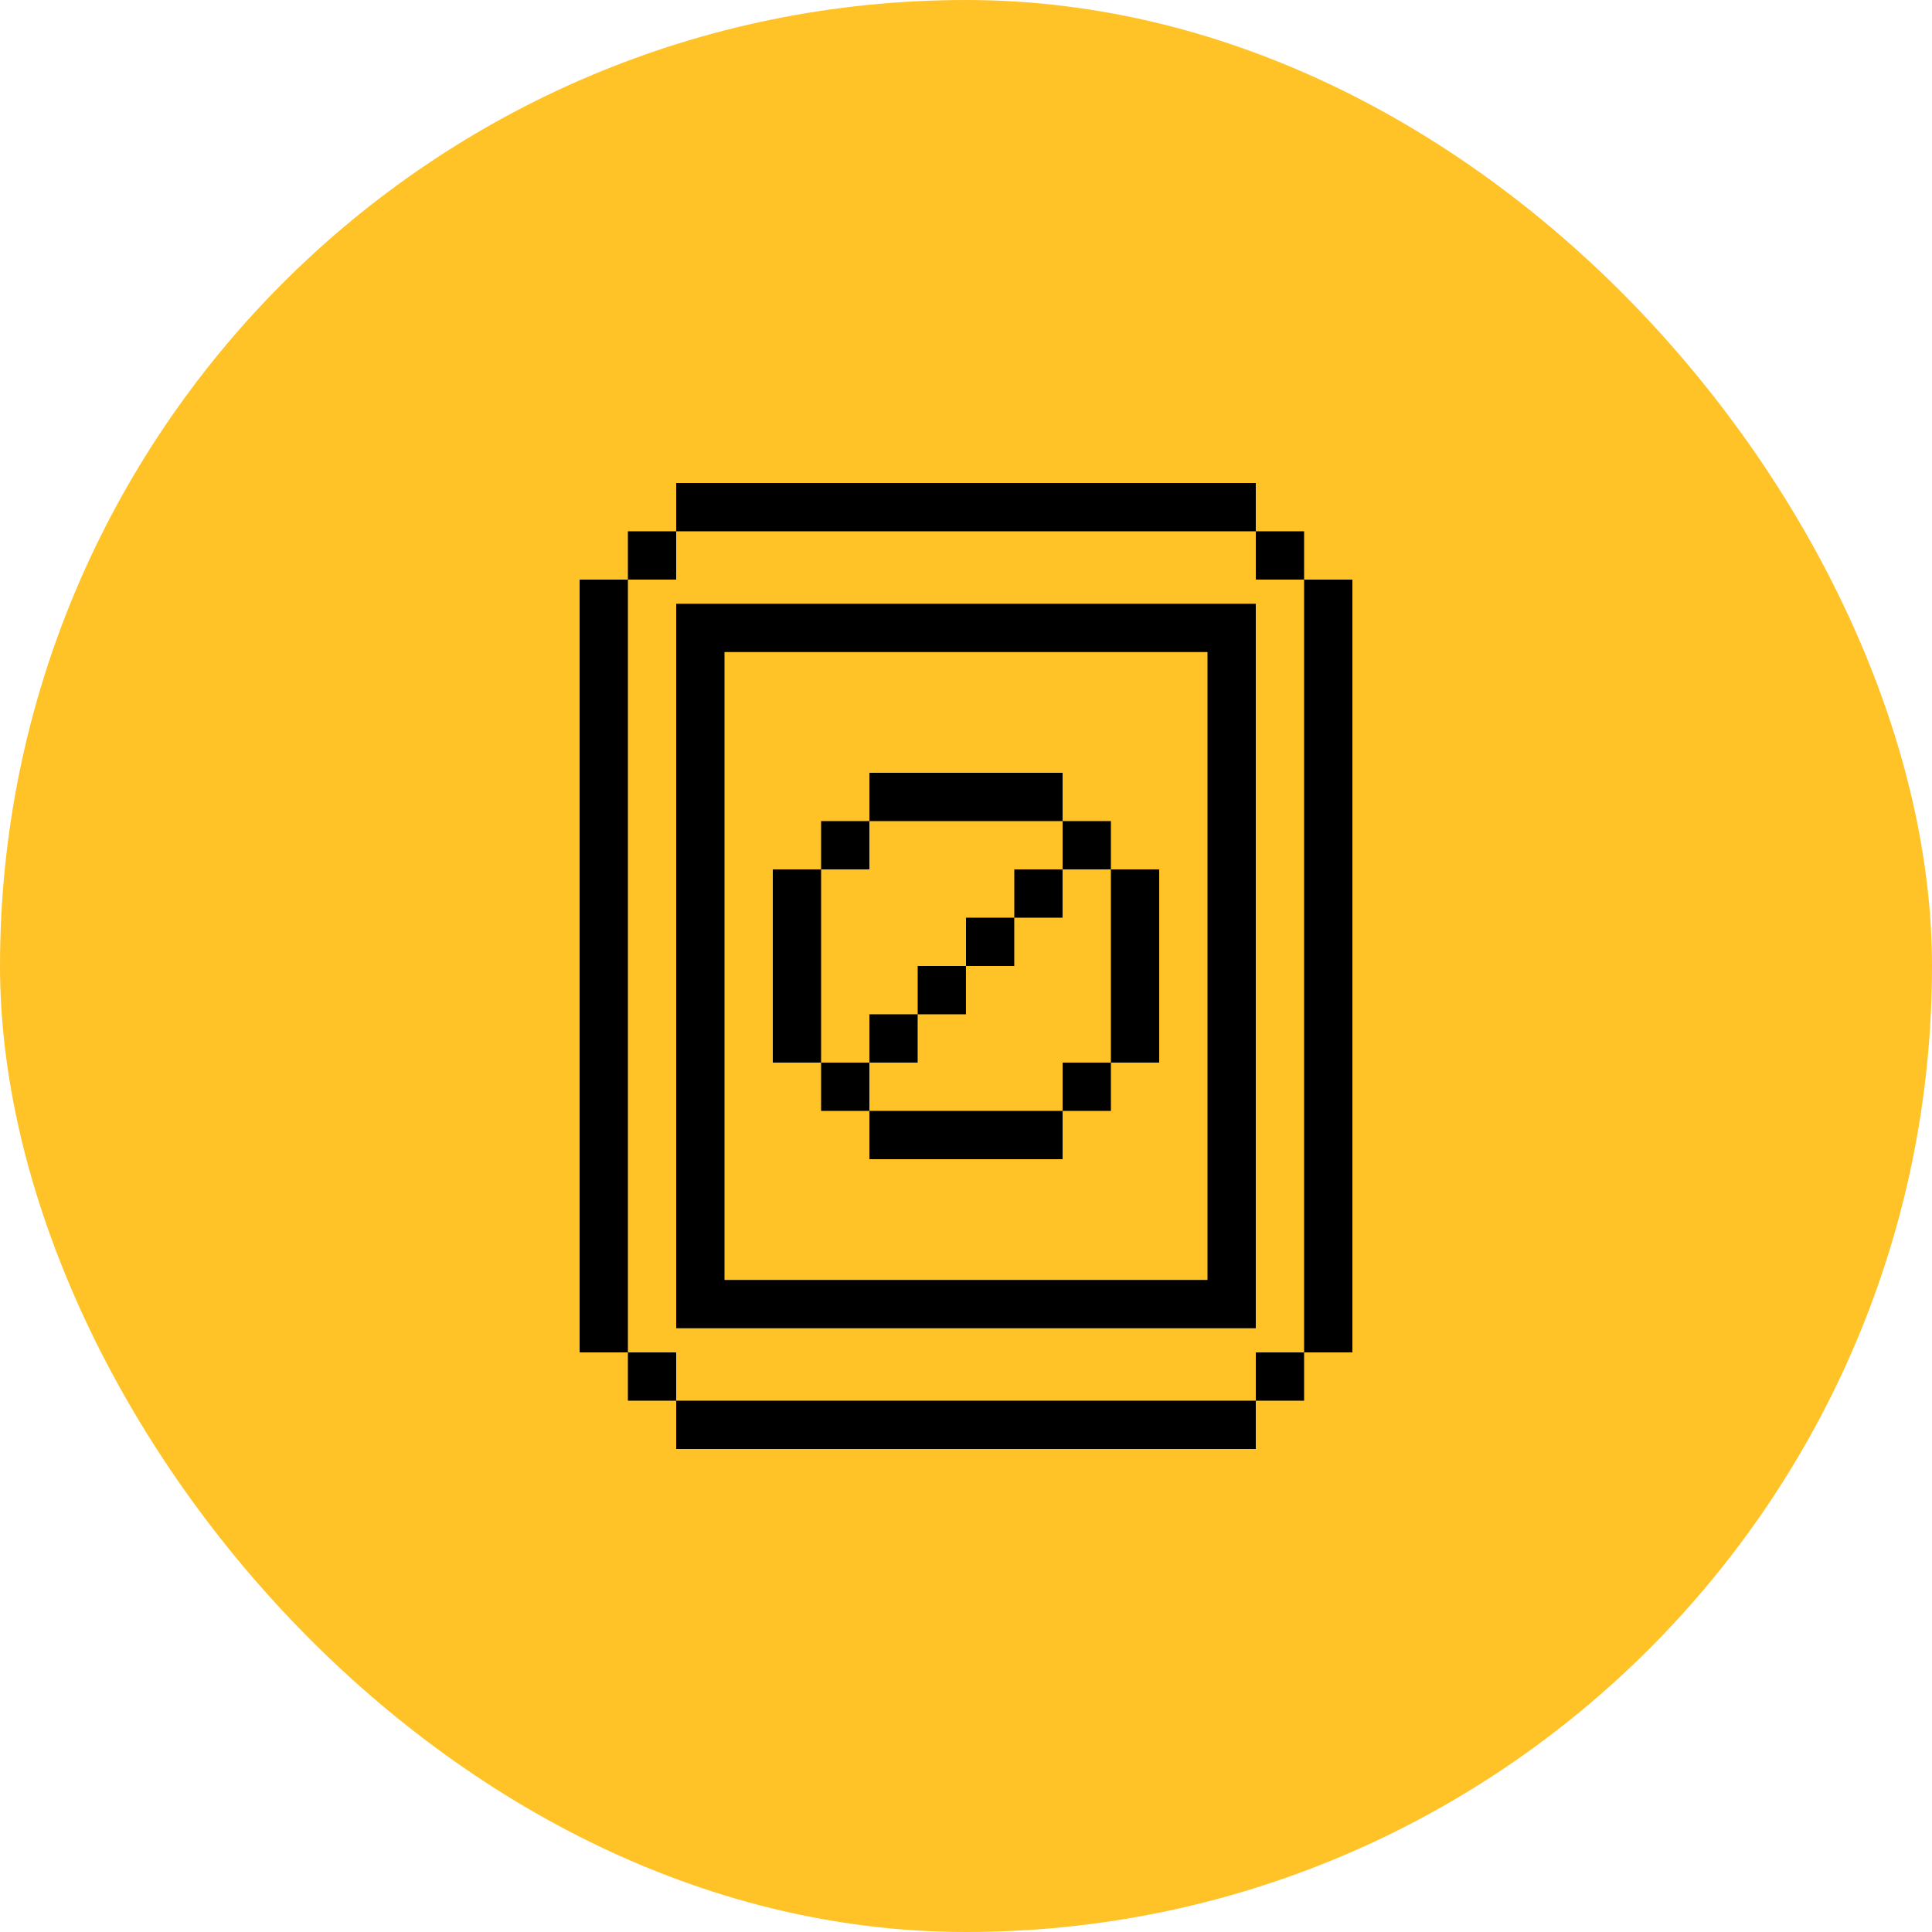<svg width="80" height="80" viewBox="0 0 80 80" fill="none" xmlns="http://www.w3.org/2000/svg">
<rect width="80" height="80" rx="40" fill="#FFC328"/>
<path fill-rule="evenodd" clip-rule="evenodd" d="M28 22H52V24H54V56H52V58H28V56H26V24H28V22ZM28 22H26V24H24V56H26V58H28V60H52V58H54V56H56V24H54V22H52V20H28V22ZM36 32H44V34H36V32ZM34 36V34H36V36H34ZM34 44H32V36H34V44ZM36 46H34V44H36V42H37.998V44H37.332H36V46ZM44 46V48H36V46H44ZM46 44V46H44V44H46ZM46 36H48V44H46V36ZM46 36V34H44V36H46ZM43.998 36V38H42V36H43.998ZM41.998 40H41.332H40V38H41.998V40ZM39.332 42H39.998V40H38V42H39.332ZM30 25H28V27V53V55H30H50H52V53V27V25H50H30ZM30 27V53H50V27H30Z" fill="black"/>
</svg>
